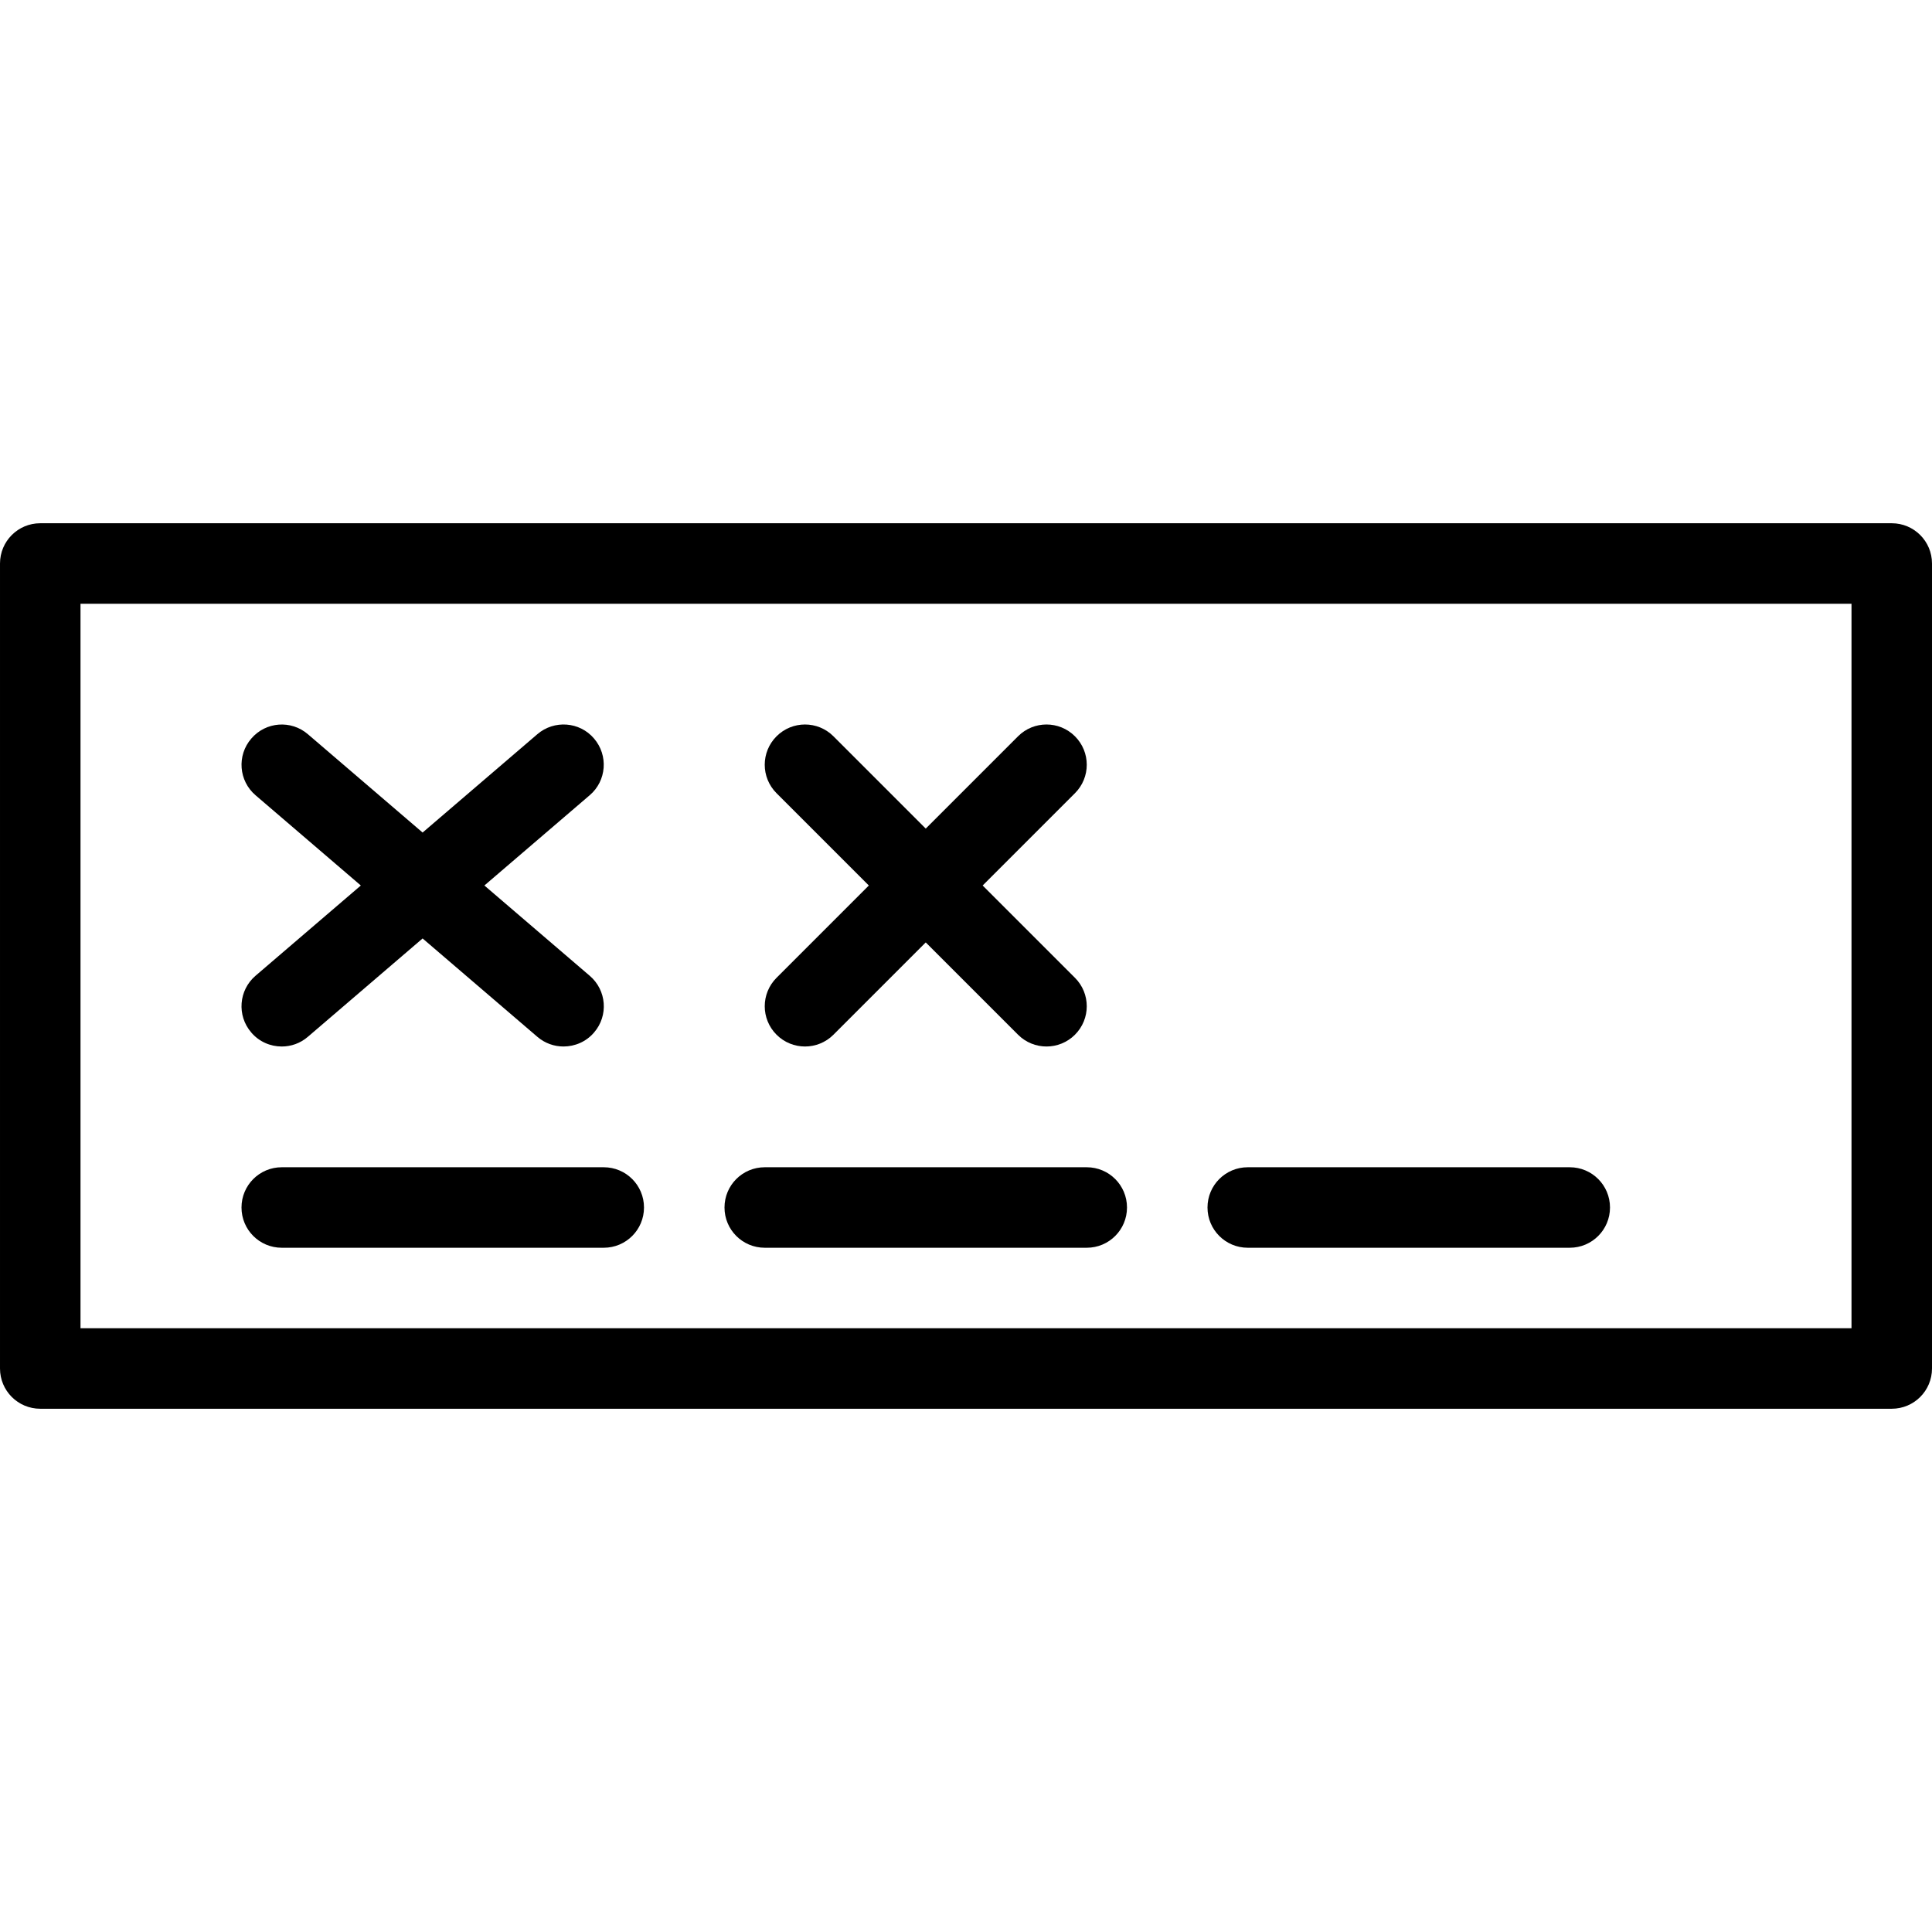 <svg id="Layer_1" enable-background="new 0 0 300 300" viewBox="0 0 300 300" xmlns="http://www.w3.org/2000/svg"><g><g><g><path d="m43.75 193.75h50c3.456 0 6.25-2.794 6.25-6.25s-2.794-6.25-6.25-6.25h-50c-3.456 0-6.25 2.794-6.25 6.25s2.794 6.25 6.25 6.25z"/><path d="m39.006 160.313c1.225 1.45 2.988 2.188 4.744 2.188 1.438 0 2.888-.494 4.069-1.519l17.802-15.259 17.817 15.271c1.175 1.012 2.625 1.506 4.063 1.506 1.756 0 3.519-.737 4.744-2.175 2.263-2.619 1.95-6.569-.675-8.806l-16.356-14.019 16.355-14.019c2.625-2.237 2.919-6.188.669-8.806-2.231-2.625-6.188-2.912-8.8-.669l-17.817 15.271-17.802-15.259c-2.612-2.256-6.556-1.962-8.8.669-2.263 2.619-1.956 6.569.669 8.806l16.34 14.007-16.341 14.006c-2.624 2.244-2.931 6.188-.681 8.807z"/><path d="m118.75 193.75h50c3.456 0 6.25-2.794 6.25-6.25s-2.794-6.25-6.25-6.25h-50c-3.456 0-6.25 2.794-6.25 6.25s2.794 6.25 6.25 6.25z"/><path d="m120.581 160.669c1.219 1.219 2.819 1.831 4.419 1.831s3.2-.612 4.419-1.831l14.331-14.331 14.331 14.331c1.219 1.219 2.819 1.831 4.419 1.831s3.2-.612 4.419-1.831c2.444-2.444 2.444-6.394 0-8.838l-14.331-14.331 14.331-14.331c2.444-2.444 2.444-6.394 0-8.838s-6.394-2.444-8.838 0l-14.331 14.331-14.331-14.331c-2.444-2.444-6.394-2.444-8.838 0s-2.444 6.394 0 8.838l14.331 14.331-14.331 14.331c-2.443 2.444-2.443 6.394 0 8.838z"/><path d="m193.75 193.75h50c3.456 0 6.25-2.794 6.25-6.25s-2.794-6.25-6.25-6.25h-50c-3.456 0-6.25 2.794-6.25 6.25s2.794 6.25 6.25 6.25z"/><path d="m293.75 81.25h-287.5c-3.456 0-6.25 2.794-6.25 6.25v125c0 3.456 2.794 6.25 6.25 6.25h287.5c3.456 0 6.25-2.794 6.25-6.25v-125c0-3.456-2.794-6.25-6.25-6.25zm-6.25 125h-275v-112.5h275z"/></g></g></g><g/><g/><g/><g/><g/><g/><g/><g/><g/><g/><g/><g/><g/><g/><g/></svg>